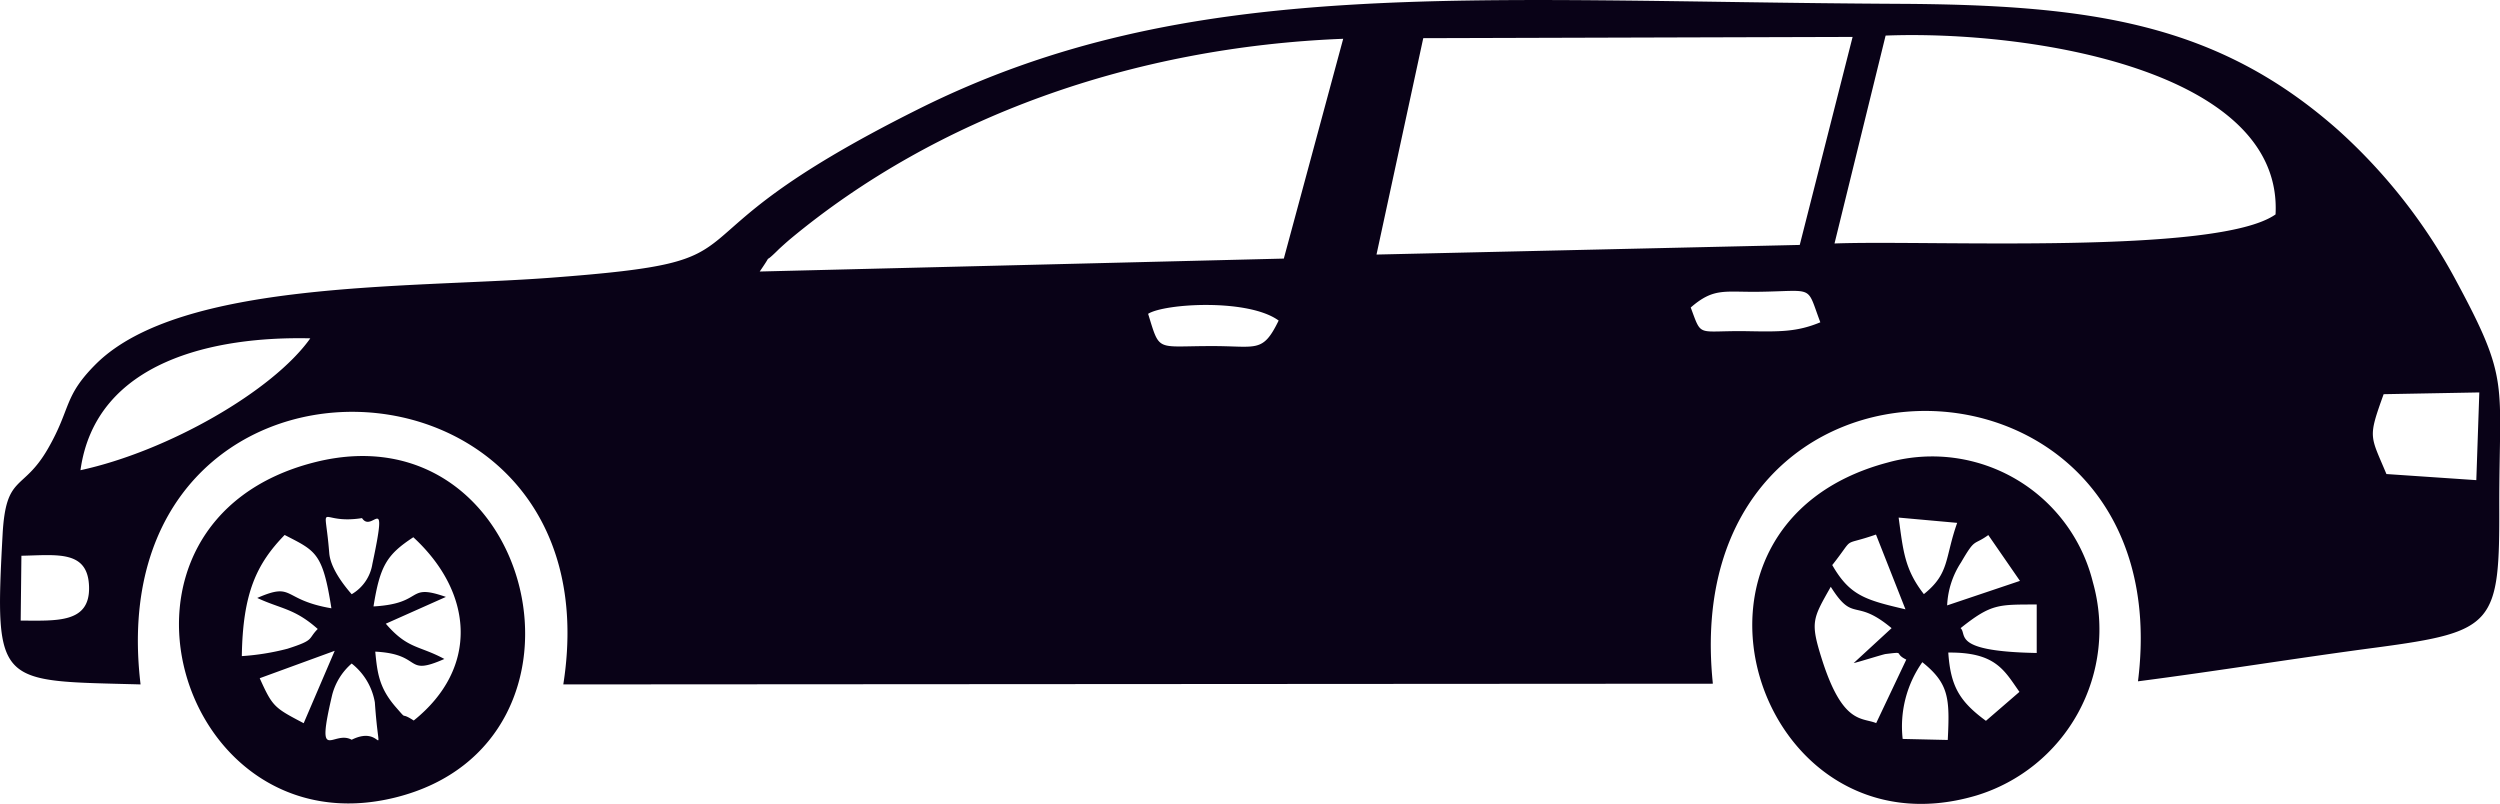 <svg xmlns="http://www.w3.org/2000/svg" viewBox="0 0 241.7 77.72"><defs><style>.cls-1{fill:#090217;fill-rule:evenodd;}</style></defs><title>universal</title><g id="Слой_2" data-name="Слой 2"><g id="Слой_1-2" data-name="Слой 1"><path class="cls-1" d="M13.59,66.17c-4.3-35.92,46.27-34.35,40.87,0l111.14-.07c-3.71-35.73,45.41-34.51,41.1-.23,7.72-1,15.34-2.25,23.07-3.27,11.45-1.53,11.9-2.22,11.86-13.83,0-11.86,1.05-11.94-4.13-21.55a53.6,53.6,0,0,0-11.41-14.61C214.38,2.22,202.1.46,183.6.37,141.53.15,114.94-2.51,88.79,10.55,61.75,24.05,76.33,25.13,53,26.87c-13.57,1-35.46.24-43.66,8.26C6.1,38.34,6.92,39.4,4.64,43.37,2.22,47.58.57,45.76.25,51.69c-.8,14.8-.44,14.1,13.34,14.48M73.45,26.25c1.56-2.27,0-.33,1.76-2.07.23-.23.94-.86,1.18-1.06,14.2-11.81,33.17-18.57,53.47-19.37L124.12,25ZM137.6,3.69l41.51-.12L174,23.68l-40.92.93Zm44.7-.25c14-.54,38.44,3.36,37.7,17.29-5.63,3.95-33.47,2.46-42.64,2.81ZM163.46,29.73c2.22-1.93,3.23-1.48,6.53-1.52,5.53-.07,4.61-.72,6,2.95-2.24.93-3.88.92-7.06.86C164,31.94,164.57,32.7,163.46,29.73ZM117,33.46c-5.26,0-4.85.61-6-3.12,1.57-1,9.67-1.5,12.62.65C122.05,34.21,121.51,33.43,117,33.46ZM7.78,45.46C9.26,34.82,20.87,32.5,30,32.71,26.39,37.8,16.22,43.63,7.78,45.46ZM239.7,37.94l-.29,8.48-8.69-.59c-1.58-3.78-1.81-3.44-.27-7.72ZM2.07,53.73c3.48-.07,6.44-.56,6.54,3S5.45,60,2,60Z"/><path class="cls-1" d="M30.51,44.67C7.67,50.37,17.2,82.38,38.27,77.09s13.49-37.71-7.76-32.42M36,54.53A4.12,4.12,0,0,1,34,57.45c-.75-.86-2.06-2.52-2.17-4C31.4,48,30.66,50.78,35,50.09,36,51.64,37.56,47.2,36,54.53Zm-12.62,8.9c.09-6.08,1.42-8.91,4.14-11.71,3,1.55,3.68,1.68,4.52,7.09-4.85-.83-3.55-2.58-7.17-1,2.29,1.07,3.6,1,5.85,3-1,1-.24,1.05-2.93,1.91A23.35,23.35,0,0,1,23.42,63.43ZM40,69.66c-1.44-.93-.49.13-1.72-1.28-1.63-1.87-1.8-3.31-2-5.38,4.67.24,2.75,2.44,6.68.71-2.43-1.32-3.54-.94-5.66-3.41l5.81-2.59c-3.91-1.37-2,.64-7,.92.63-3.93,1.28-5,3.85-6.69C45.78,57.3,46.33,64.58,40,69.66Zm-7.64-6.74-3,7c-2.83-1.49-3-1.57-4.25-4.35ZM34,64.15a6.08,6.08,0,0,1,2.24,3.75c.46,6.55,1,2-2.24,3.62-1.79-1-3.51,2.55-1.88-4.36A6,6,0,0,1,34,64.15Z"/><path class="cls-1" d="M182.53,44.71c-23.15,6.11-12.73,38.51,8.54,32.2a16.78,16.78,0,0,0,11.27-20.62,16,16,0,0,0-19.81-11.58M186,57.44c-1.87-2.4-2-4.2-2.44-7.4l5.66.51C188,54,188.51,55.43,186,57.44Zm-8.84-2.83c2.3-2.92.72-1.72,4.21-2.93l2.85,7.23C180.33,58,178.83,57.58,177.13,54.61Zm11.09,3.92a8.22,8.22,0,0,1,1.34-4.15c1.42-2.44,1.15-1.58,2.64-2.65l3.06,4.43Zm-6.86,11.38c-1.38-.57-3.24.16-5.25-6.18-1.14-3.61-.89-3.9.86-7,2.24,3.56,2.29,1,5.88,4l-3.66,3.37c.17,0,2.83-.84,3.08-.87,2-.24.71-.09,2,.54Zm15.52-11.47v4.69c-8.29-.15-6.68-1.79-7.36-2.4C192.54,58.34,193.22,58.46,196.88,58.44ZM192,69.69c-2.59-1.9-3.42-3.38-3.64-6.6,4.6-.05,5.42,1.74,6.88,3.8Zm-8.05,1.75a10.8,10.8,0,0,1,1.9-7.42c2.59,2.07,2.66,3.51,2.46,7.52Z"/></g></g></svg>